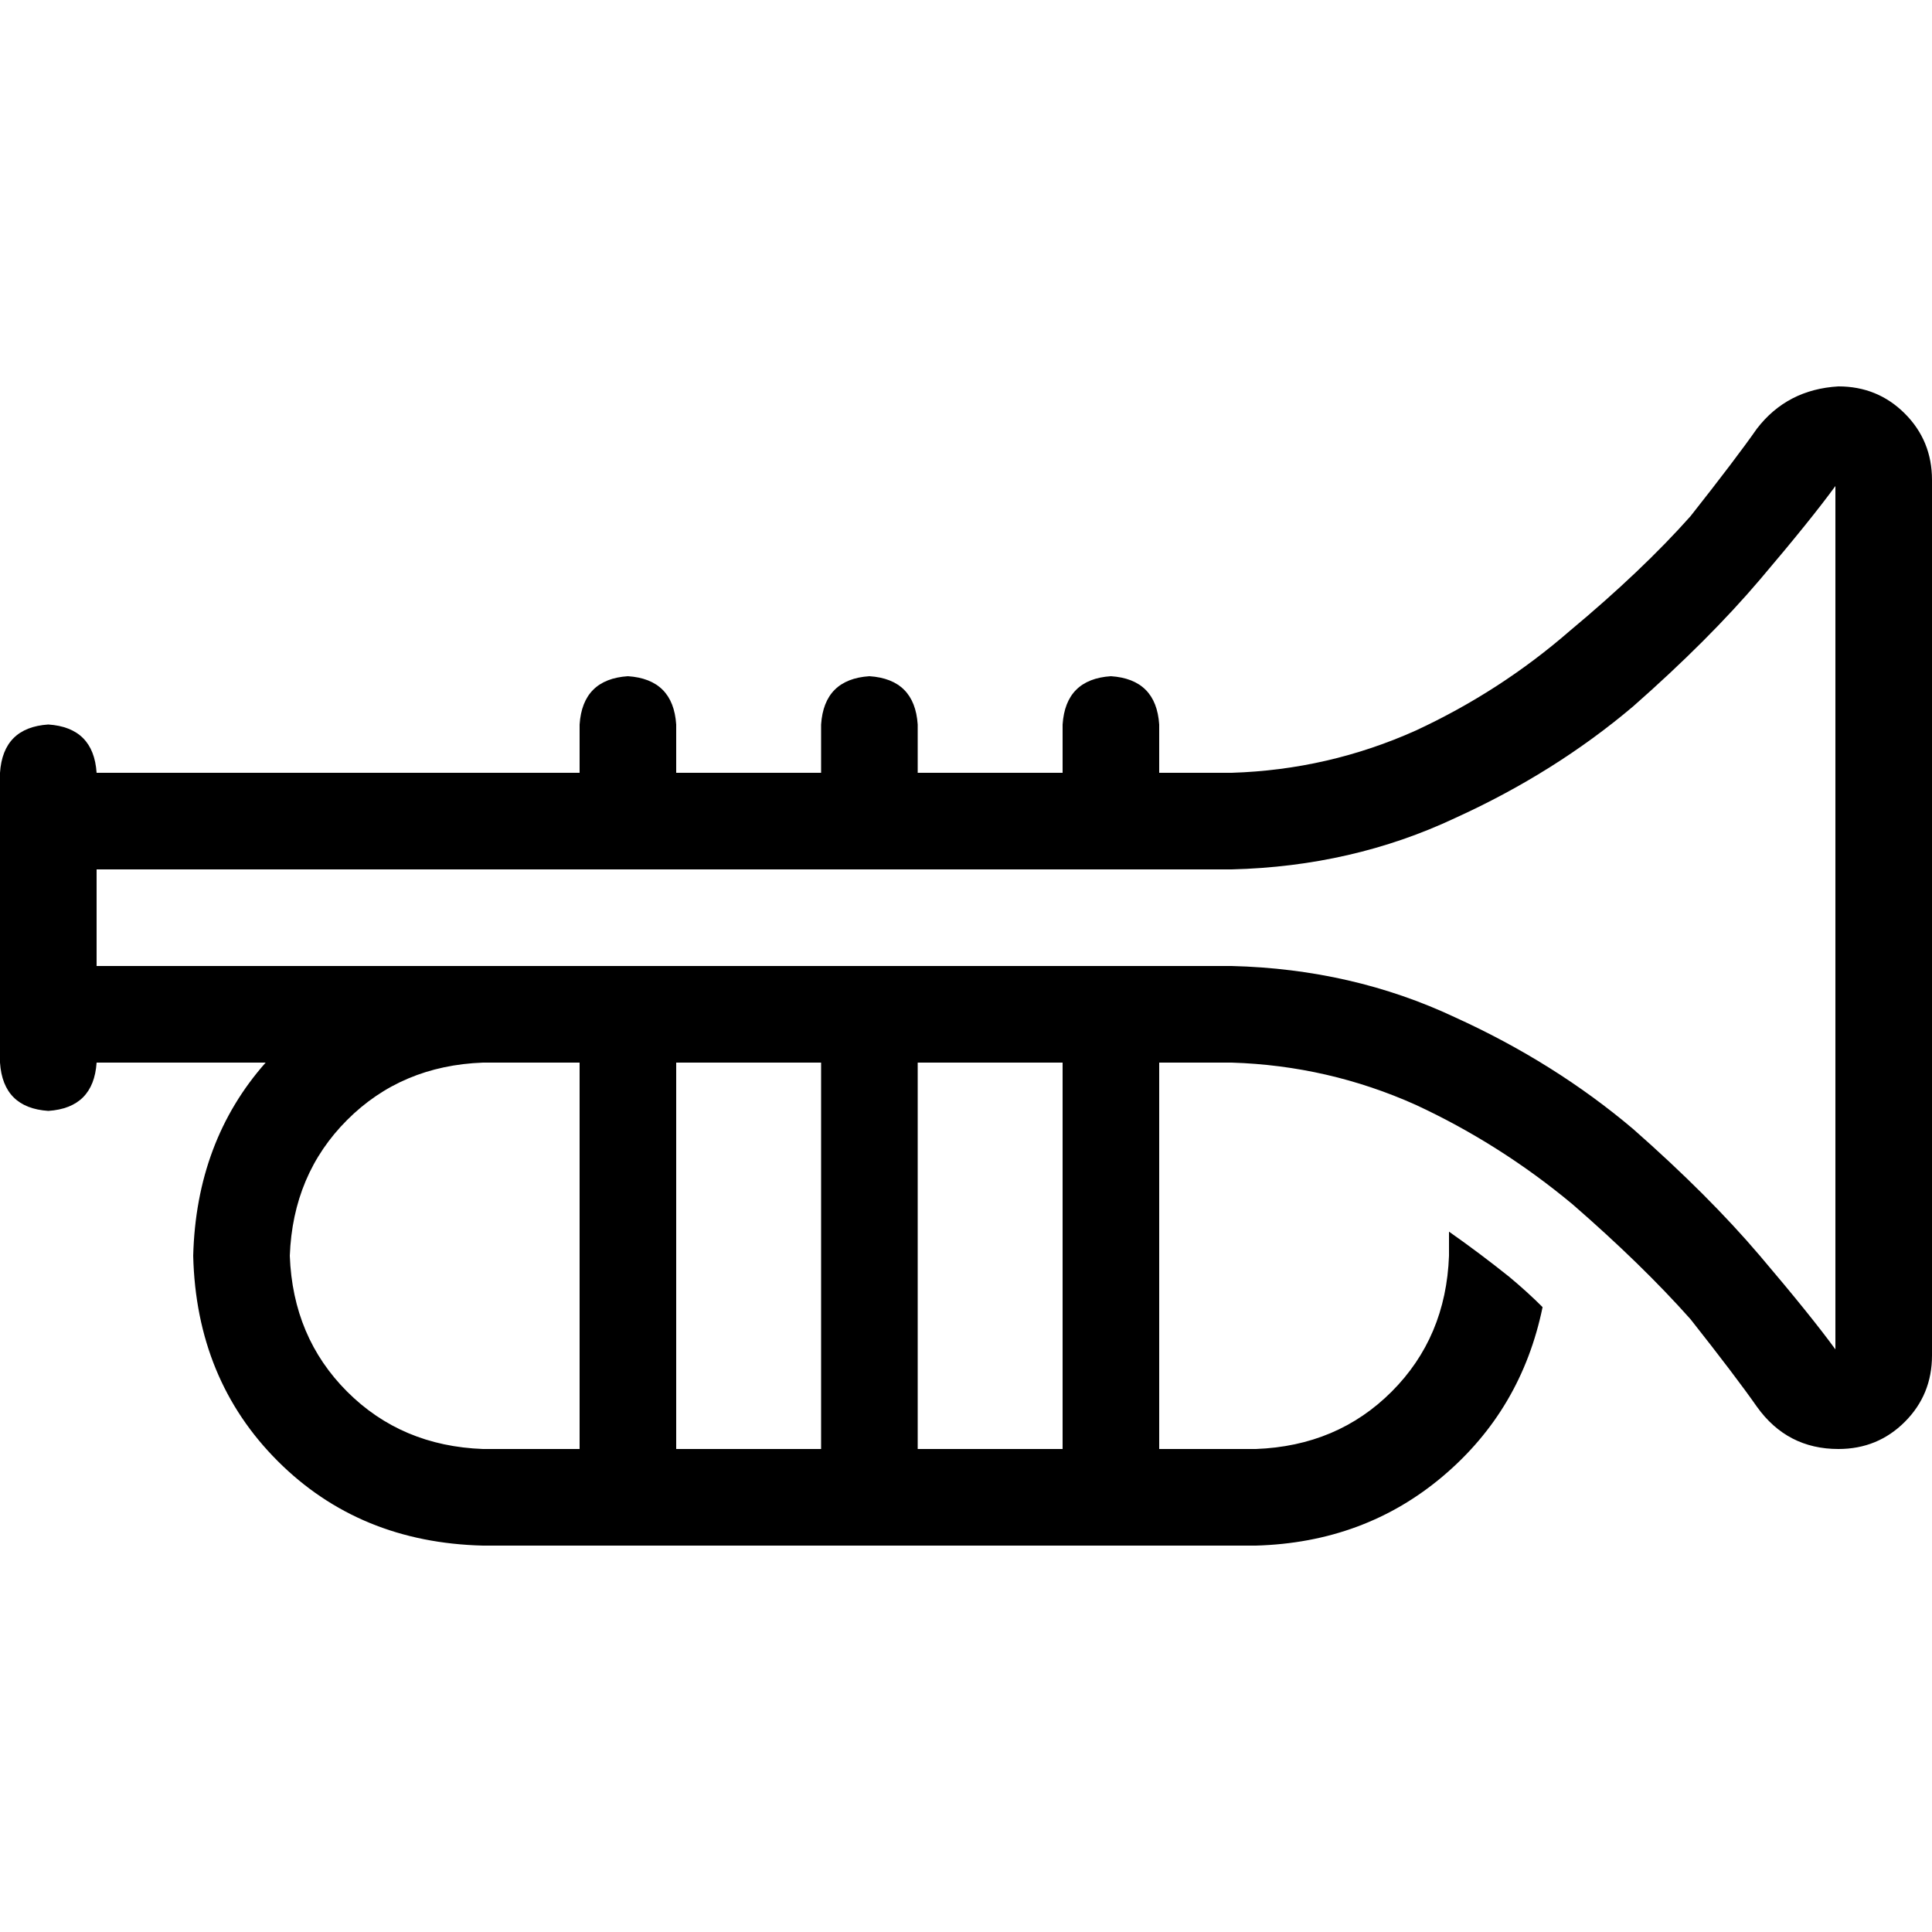 <svg xmlns="http://www.w3.org/2000/svg" viewBox="0 0 512 512">
  <path d="M 486.4 128.8 L 486.4 357.6 L 486.4 128.8 L 486.4 357.6 Q 480 348.8 466.4 332.8 Q 452.8 316.8 432.8 299.2 Q 412 281.6 385.6 269.6 Q 358.4 256.8 326.4 256 L 294.4 256 L 25.6 256 L 25.6 230.4 L 25.6 230.4 L 166.4 230.4 L 326.4 230.4 Q 358.4 229.6 385.6 216.8 Q 412 204.8 432.8 187.2 Q 452.8 169.6 466.4 153.6 Q 480 137.6 486.4 128.8 L 486.4 128.8 Z M 281.6 281.6 L 281.6 384 L 281.6 281.6 L 281.6 384 L 243.2 384 L 243.2 384 L 243.2 281.6 L 243.2 281.6 L 281.6 281.6 L 281.6 281.6 Z M 307.2 384 L 307.2 281.6 L 307.2 384 L 307.2 281.6 L 326.4 281.6 L 326.4 281.6 Q 352 282.4 375.2 292.8 Q 397.6 303.2 416.8 319.2 Q 435.2 335.2 448 349.6 Q 460 364.8 465.6 372.8 Q 473.6 384 487.2 384 Q 497.6 384 504.8 376.8 Q 512 369.6 512 359.2 L 512 127.2 L 512 127.2 Q 512 116.8 504.8 109.6 Q 497.6 102.4 487.2 102.4 Q 473.6 103.2 465.6 113.6 Q 460 121.6 448 136.8 Q 435.2 151.2 416 167.2 Q 397.6 183.2 375.2 193.6 Q 352 204 326.4 204.8 L 307.2 204.8 L 307.2 204.8 L 307.2 192 L 307.2 192 Q 306.4 180 294.4 179.2 Q 282.4 180 281.6 192 L 281.6 204.8 L 281.6 204.8 L 243.2 204.8 L 243.2 204.8 L 243.2 192 L 243.2 192 Q 242.4 180 230.4 179.2 Q 218.4 180 217.6 192 L 217.6 204.8 L 217.6 204.8 L 179.2 204.8 L 179.2 204.8 L 179.2 192 L 179.2 192 Q 178.4 180 166.4 179.2 Q 154.4 180 153.6 192 L 153.6 204.8 L 153.6 204.8 L 25.6 204.8 L 25.6 204.8 Q 24.8 192.8 12.8 192 Q 0.8 192.8 0 204.8 L 0 217.6 L 0 217.6 L 0 268.8 L 0 268.8 L 0 281.6 L 0 281.6 Q 0.8 293.6 12.8 294.4 Q 24.8 293.6 25.6 281.6 L 70.4 281.6 L 70.4 281.6 Q 52 302.4 51.2 332.8 Q 52 365.6 73.6 387.2 Q 95.2 408.8 128 409.6 L 166.4 409.6 L 332.8 409.6 Q 361.6 408.8 382.4 391.2 Q 403.2 373.6 408.8 346.4 Q 404.8 342.4 400 338.4 Q 392 332 384 326.4 Q 384 329.6 384 332.8 Q 383.2 354.4 368.8 368.8 Q 354.4 383.2 332.8 384 L 307.2 384 L 307.2 384 Z M 217.6 384 L 179.2 384 L 217.6 384 L 179.2 384 L 179.2 281.6 L 179.2 281.6 L 217.6 281.6 L 217.6 281.6 L 217.6 384 L 217.6 384 Z M 153.6 384 L 128 384 L 153.6 384 L 128 384 Q 106.4 383.2 92 368.8 Q 77.6 354.4 76.8 332.8 Q 77.6 311.2 92 296.8 Q 106.4 282.4 128 281.6 L 153.6 281.6 L 153.6 281.6 L 153.6 384 L 153.6 384 Z" />
</svg>
